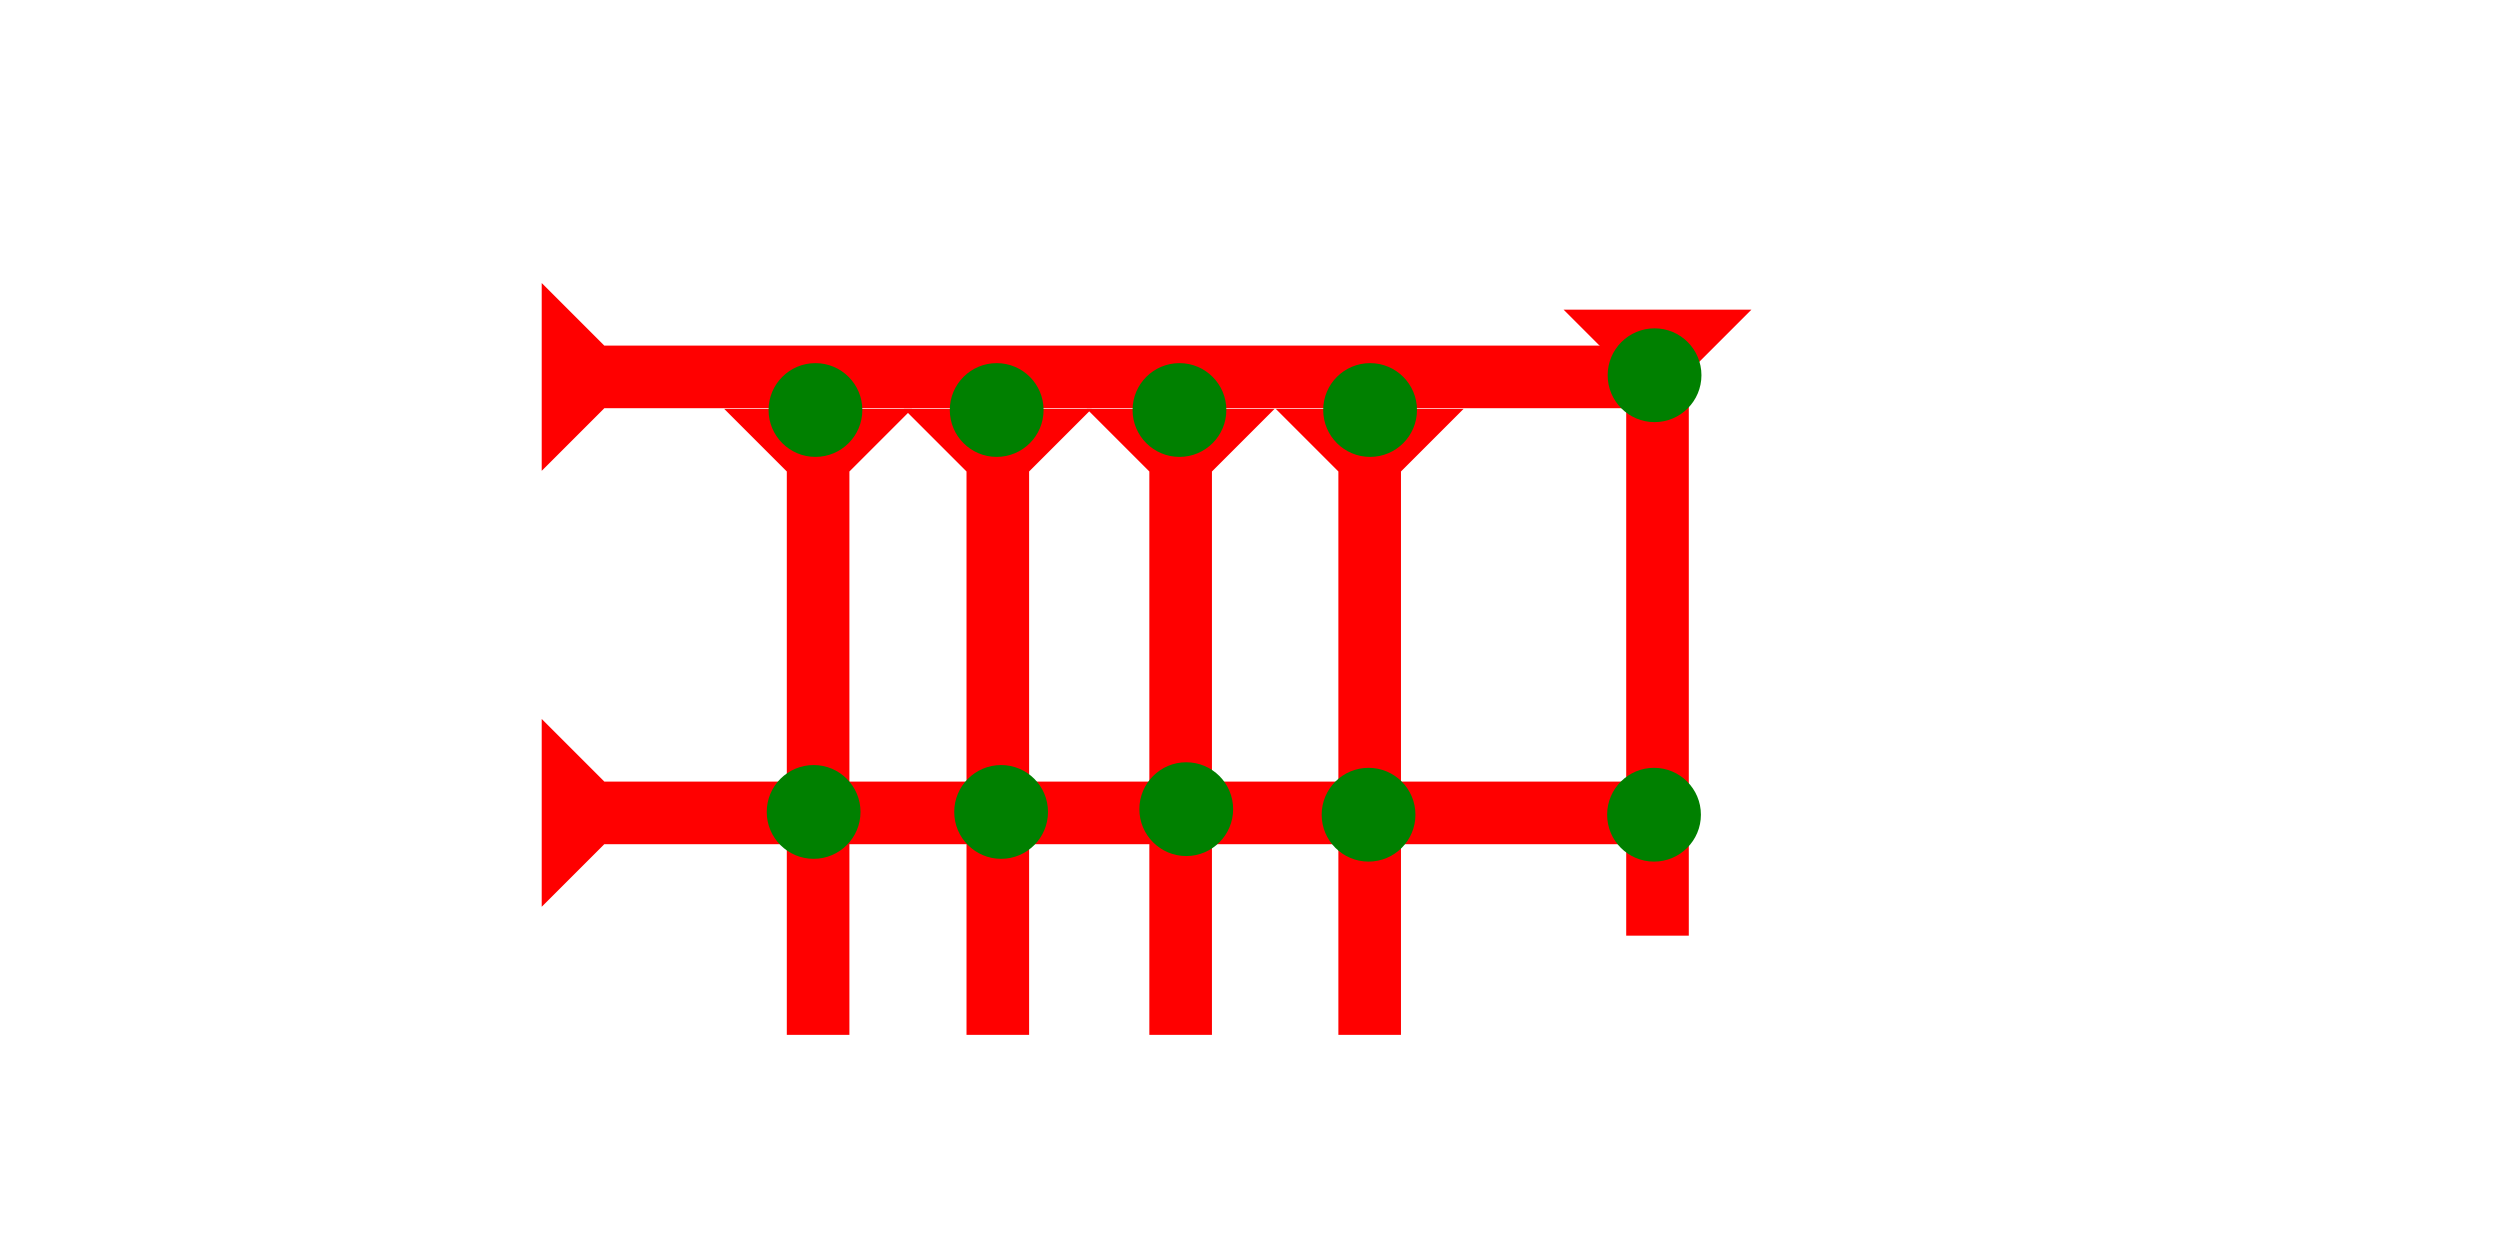 <?xml version="1.0" encoding="UTF-8" standalone="no"?>
<svg
   xmlns:dc="http://purl.org/dc/elements/1.1/"
   xmlns:cc="http://creativecommons.org/ns#"
   xmlns:rdf="http://www.w3.org/1999/02/22-rdf-syntax-ns#"
   xmlns:svg="http://www.w3.org/2000/svg"
   xmlns="http://www.w3.org/2000/svg"
   width="160"
   height="80"
   viewBox="0 0 42.333 21.167"
   version="1.1"
   id="svg8">
  <defs
     id="defs2" />
  <g
     id="layer1">
    <g
       id="g857"
       transform="matrix(0.265,0,0,0.265,26.477,5.244)">
      <title
         id="title853">Down Vertical Mark, DV</title>
      <polygon
         points="4,4 0,0 12,0 8,4 8,40 4,40 "
         style="fill:#ff0000"
         id="polygon855" />
    </g>
    <g
       id="g857-5"
       transform="matrix(0,-0.265,0.265,0,9.449,13.424)">
      <title
         id="title853-3">Right Horizontal Mark, RH</title>
      <polygon
         points="4,4 0,0 12,0 8,4 8,70 4,70 "
         style="fill:#ff0000"
         id="polygon855-6"
         transform="translate(-7.286,-1.043)" />
    </g>
    <polygon
       points="0,0 12,0 8,4 8,40 4,40 4,4 "
       style="fill:#ff0000"
       id="polygon910"
       transform="matrix(0.265,0,0,0.265,21.603,6.924)">
      <title
         id="title915">Down Vertical Mark, DV</title>
    </polygon>
    <circle
       style="fill:#008000;fill-rule:evenodd;stroke-width:0.265"
       id="path839"
       cx="23.174"
       cy="13.796"
       r="0.794">
      <title
         id="title949">2 Cross Connector, 2C</title>
    </circle>
    <circle
       style="fill:#008000;fill-rule:evenodd;stroke-width:0.265"
       id="circle945"
       cx="28.008"
       cy="13.796"
       r="0.794">
      <title
         id="title947">Right 2 Touch Connector, R2T</title>
    </circle>
    <g
       id="g967"
       transform="matrix(0,-0.265,0.265,0,9.449,6.042)">
      <title
         id="title963">Right Horizontal Mark, RH</title>
      <polygon
         points="12,0 8,4 8,70 4,70 4,4 0,0 "
         style="fill:#ff0000"
         id="polygon965"
         transform="translate(-7.286,-1.043)" />
    </g>
    <circle
       style="fill:#008000;fill-rule:evenodd;stroke-width:0.265"
       id="circle943"
       cx="28.017"
       cy="6.354"
       r="0.794">
      <title
         id="title941">Northeast Corner Connector, NEC</title>
    </circle>
    <polygon
       points="8,40 4,40 4,4 0,0 12,0 8,4 "
       style="fill:#ff0000"
       id="polygon971"
       transform="matrix(0.265,0,0,0.265,18.402,6.924)">
      <title
         id="title969">Down Vertical Mark, DV</title>
    </polygon>
    <circle
       style="fill:#008000;fill-rule:evenodd;stroke-width:0.265"
       id="circle957"
       cx="20.087"
       cy="13.702"
       r="0.794">
      <title
         id="title955">2 Cross Connector, 2C</title>
    </circle>
    <polygon
       points="8,40 4,40 4,4 0,0 12,0 8,4 "
       style="fill:#ff0000"
       id="polygon975"
       transform="matrix(0.265,0,0,0.265,15.306,6.924)">
      <title
         id="title973">Down Vertical Mark, DV</title>
    </polygon>
    <circle
       style="fill:#008000;fill-rule:evenodd;stroke-width:0.265"
       id="circle953"
       cx="16.952"
       cy="13.749"
       r="0.794">
      <title
         id="title951">2 Cross Connector, 2C</title>
    </circle>
    <polygon
       points="4,4 0,0 12,0 8,4 8,40 4,40 "
       style="fill:#ff0000"
       id="polygon979"
       transform="matrix(0.265,0,0,0.265,12.263,6.924)">
      <title
         id="title977">Down Vertical Mark, DV</title>
    </polygon>
    <circle
       style="fill:#008000;fill-rule:evenodd;stroke-width:0.265"
       id="circle983"
       cx="13.777"
       cy="13.749"
       r="0.794">
      <title
         id="title981">2 Cross Connector, 2C</title>
    </circle>
    <circle
       style="fill:#008000;fill-rule:evenodd;stroke-width:0.265"
       id="circle987"
       cx="23.2"
       cy="6.943"
       r="0.794">
      <title
         id="title985">Top 2 Touch Connector, T2T</title>
    </circle>
    <circle
       style="fill:#008000;fill-rule:evenodd;stroke-width:0.265"
       id="circle991"
       cx="19.972"
       cy="6.943"
       r="0.794">
      <title
         id="title989">Top 2 Touch Connector, T2T</title>
    </circle>
    <circle
       style="fill:#008000;fill-rule:evenodd;stroke-width:0.265"
       id="circle995"
       cx="16.877"
       cy="6.943"
       r="0.794">
      <title
         id="title993">Top 2 Touch Connector, T2T</title>
    </circle>
    <circle
       style="fill:#008000;fill-rule:evenodd;stroke-width:0.265"
       id="circle999"
       cx="13.808"
       cy="6.943"
       r="0.794">
      <title
         id="title997">Top 2 Touch Connector, T2T</title>
    </circle>
  </g>
</svg>

